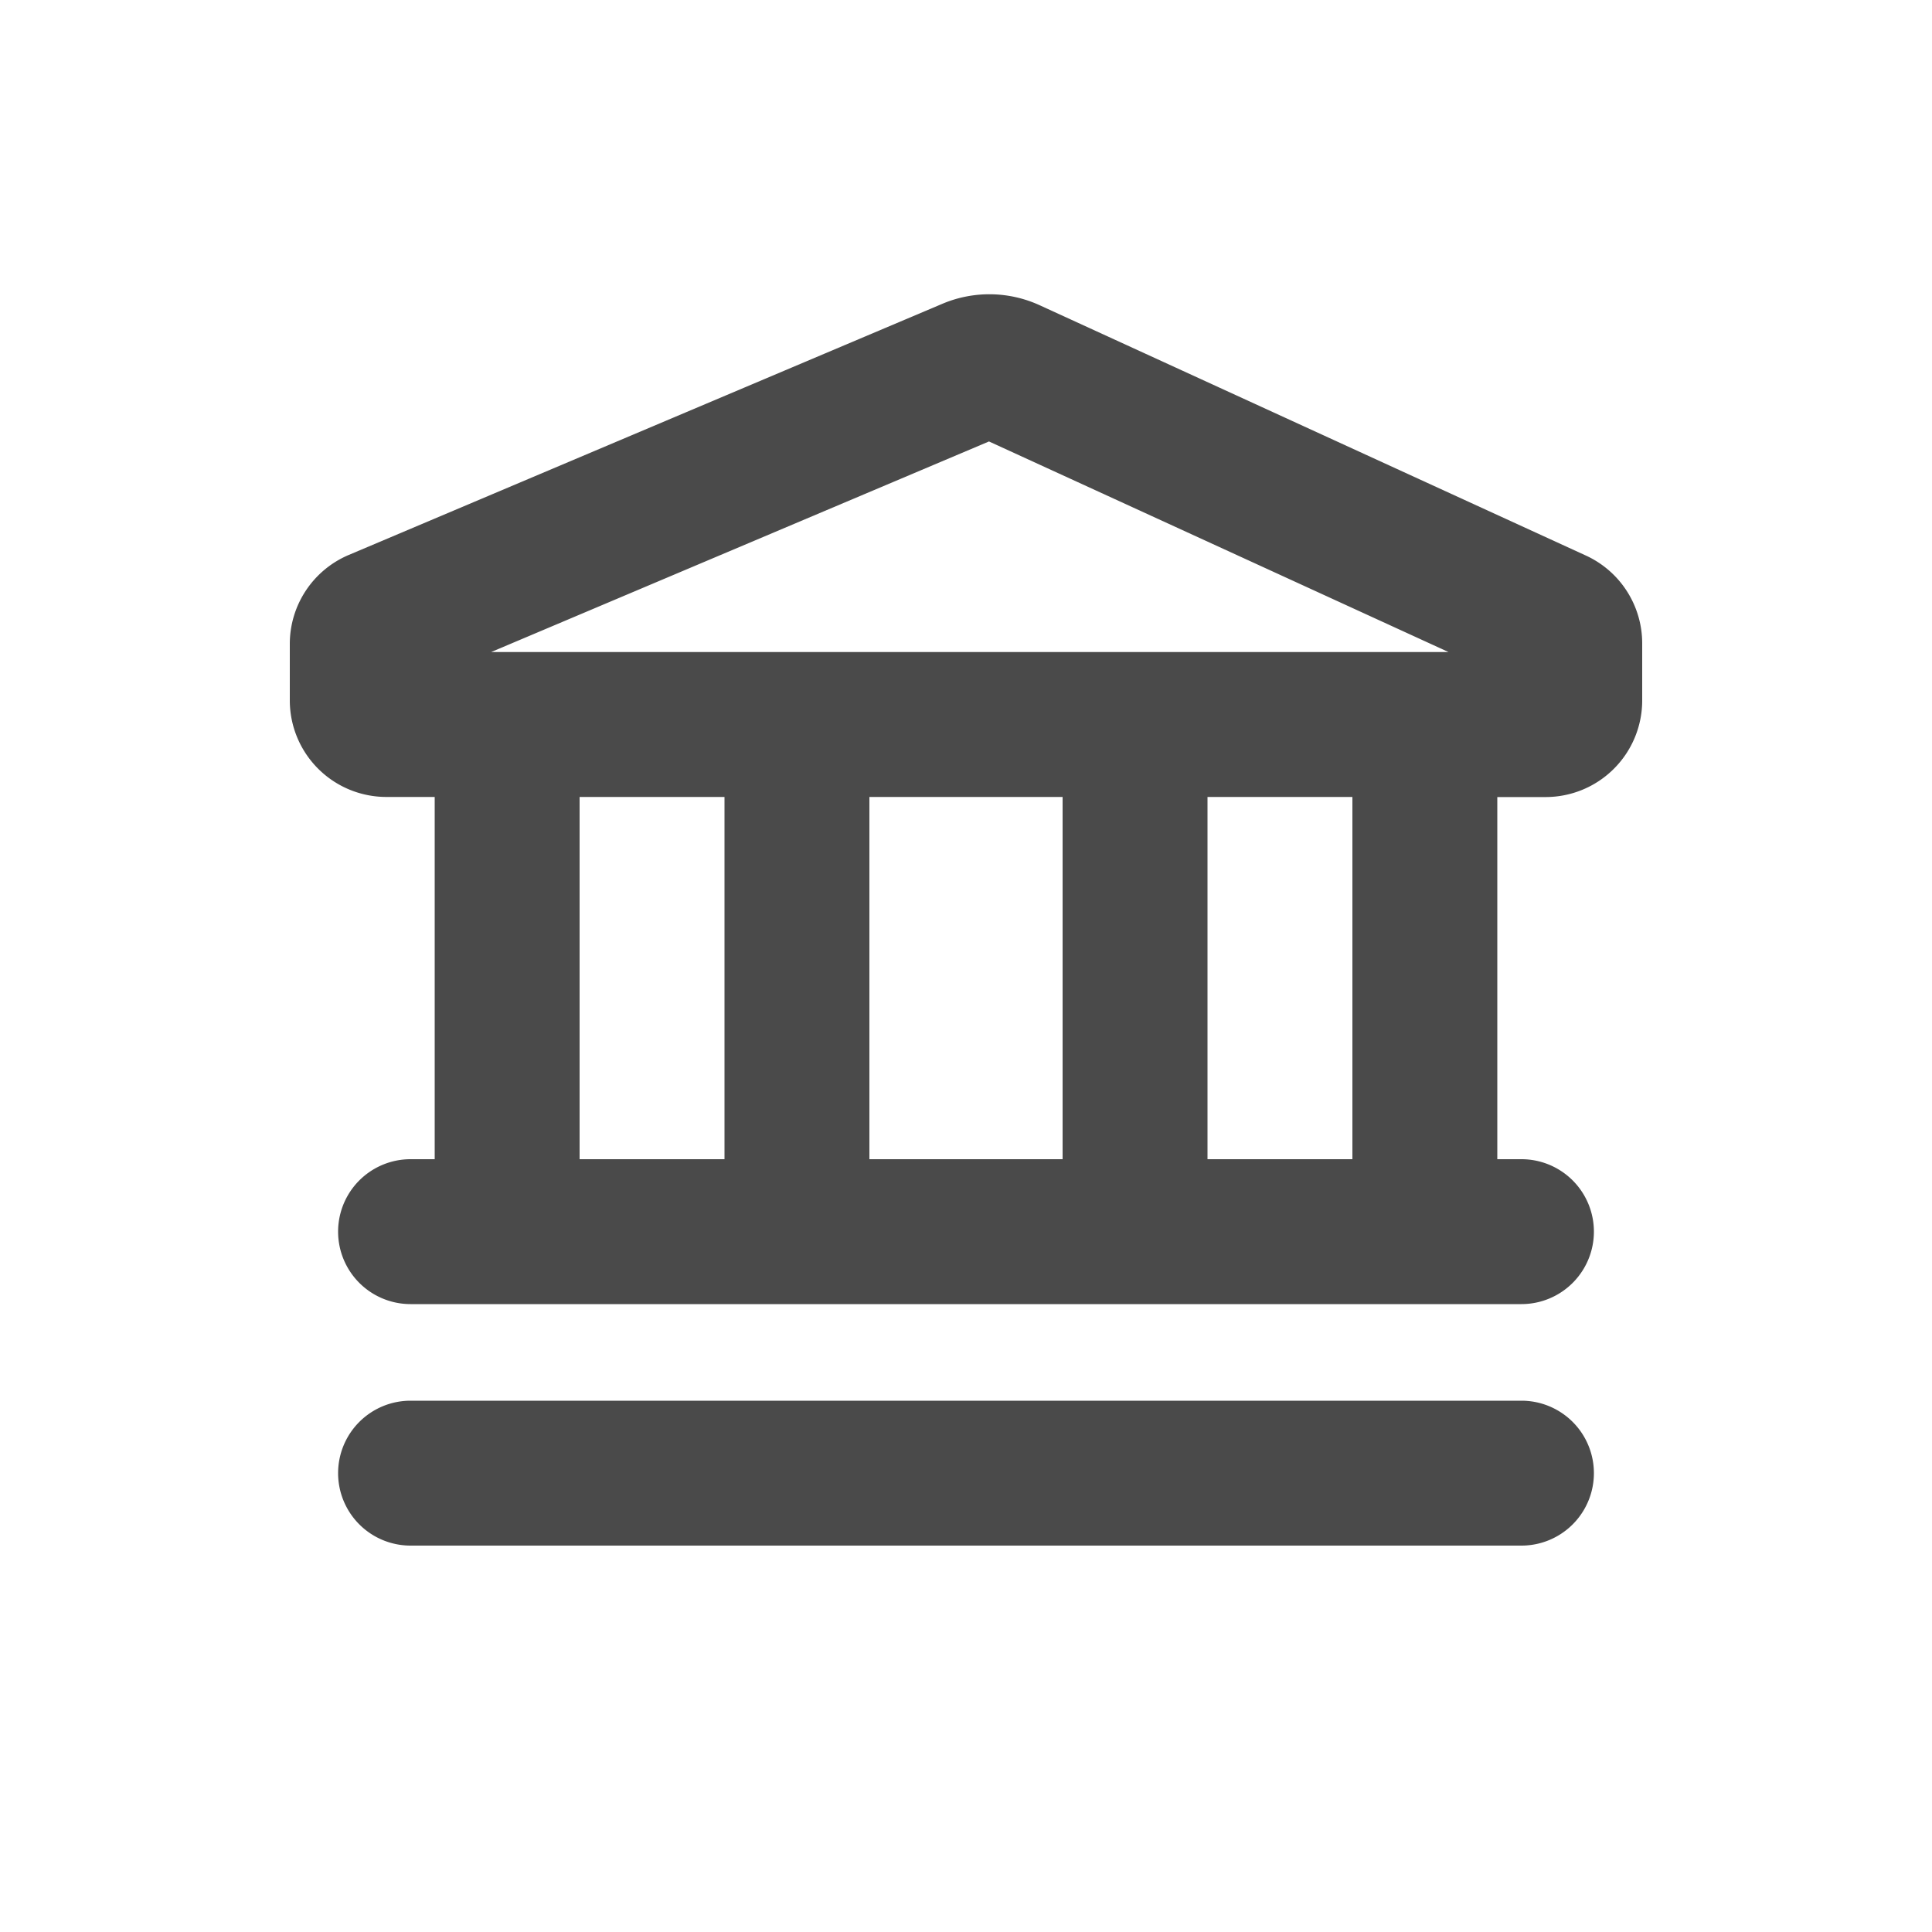 <svg viewBox="0 0 20 20" xmlns="http://www.w3.org/2000/svg"><path fill-rule="evenodd" d="M9.755 3.145a1.25 1.25 0 0 1 1.008.015l5.654 2.591a1 1 0 0 1 .583.91v.59a1 1 0 0 1-1 1h-.5v3.749h.25a.75.75 0 0 1 0 1.5h-11.5a.75.75 0 0 1 0-1.5h.25v-3.75h-.5a1 1 0 0 1-1-1v-.584a1 1 0 0 1 .61-.921l6.145-2.6Zm.483 1.425-5.154 2.18h9.911l-4.757-2.18Zm3.762 7.43v-3.75h-1.5v3.75h1.5Zm-5-3.75h2v3.75h-2v-3.75Zm-1.5 3.75v-3.75h-1.5v3.75h1.5Z" fill="#4A4A4A"/><path d="M3.5 15.25a.75.75 0 0 1 .75-.75h11.5a.75.75 0 0 1 0 1.5h-11.5a.75.75 0 0 1-.75-.75Z" fill="#4A4A4A"/></svg>